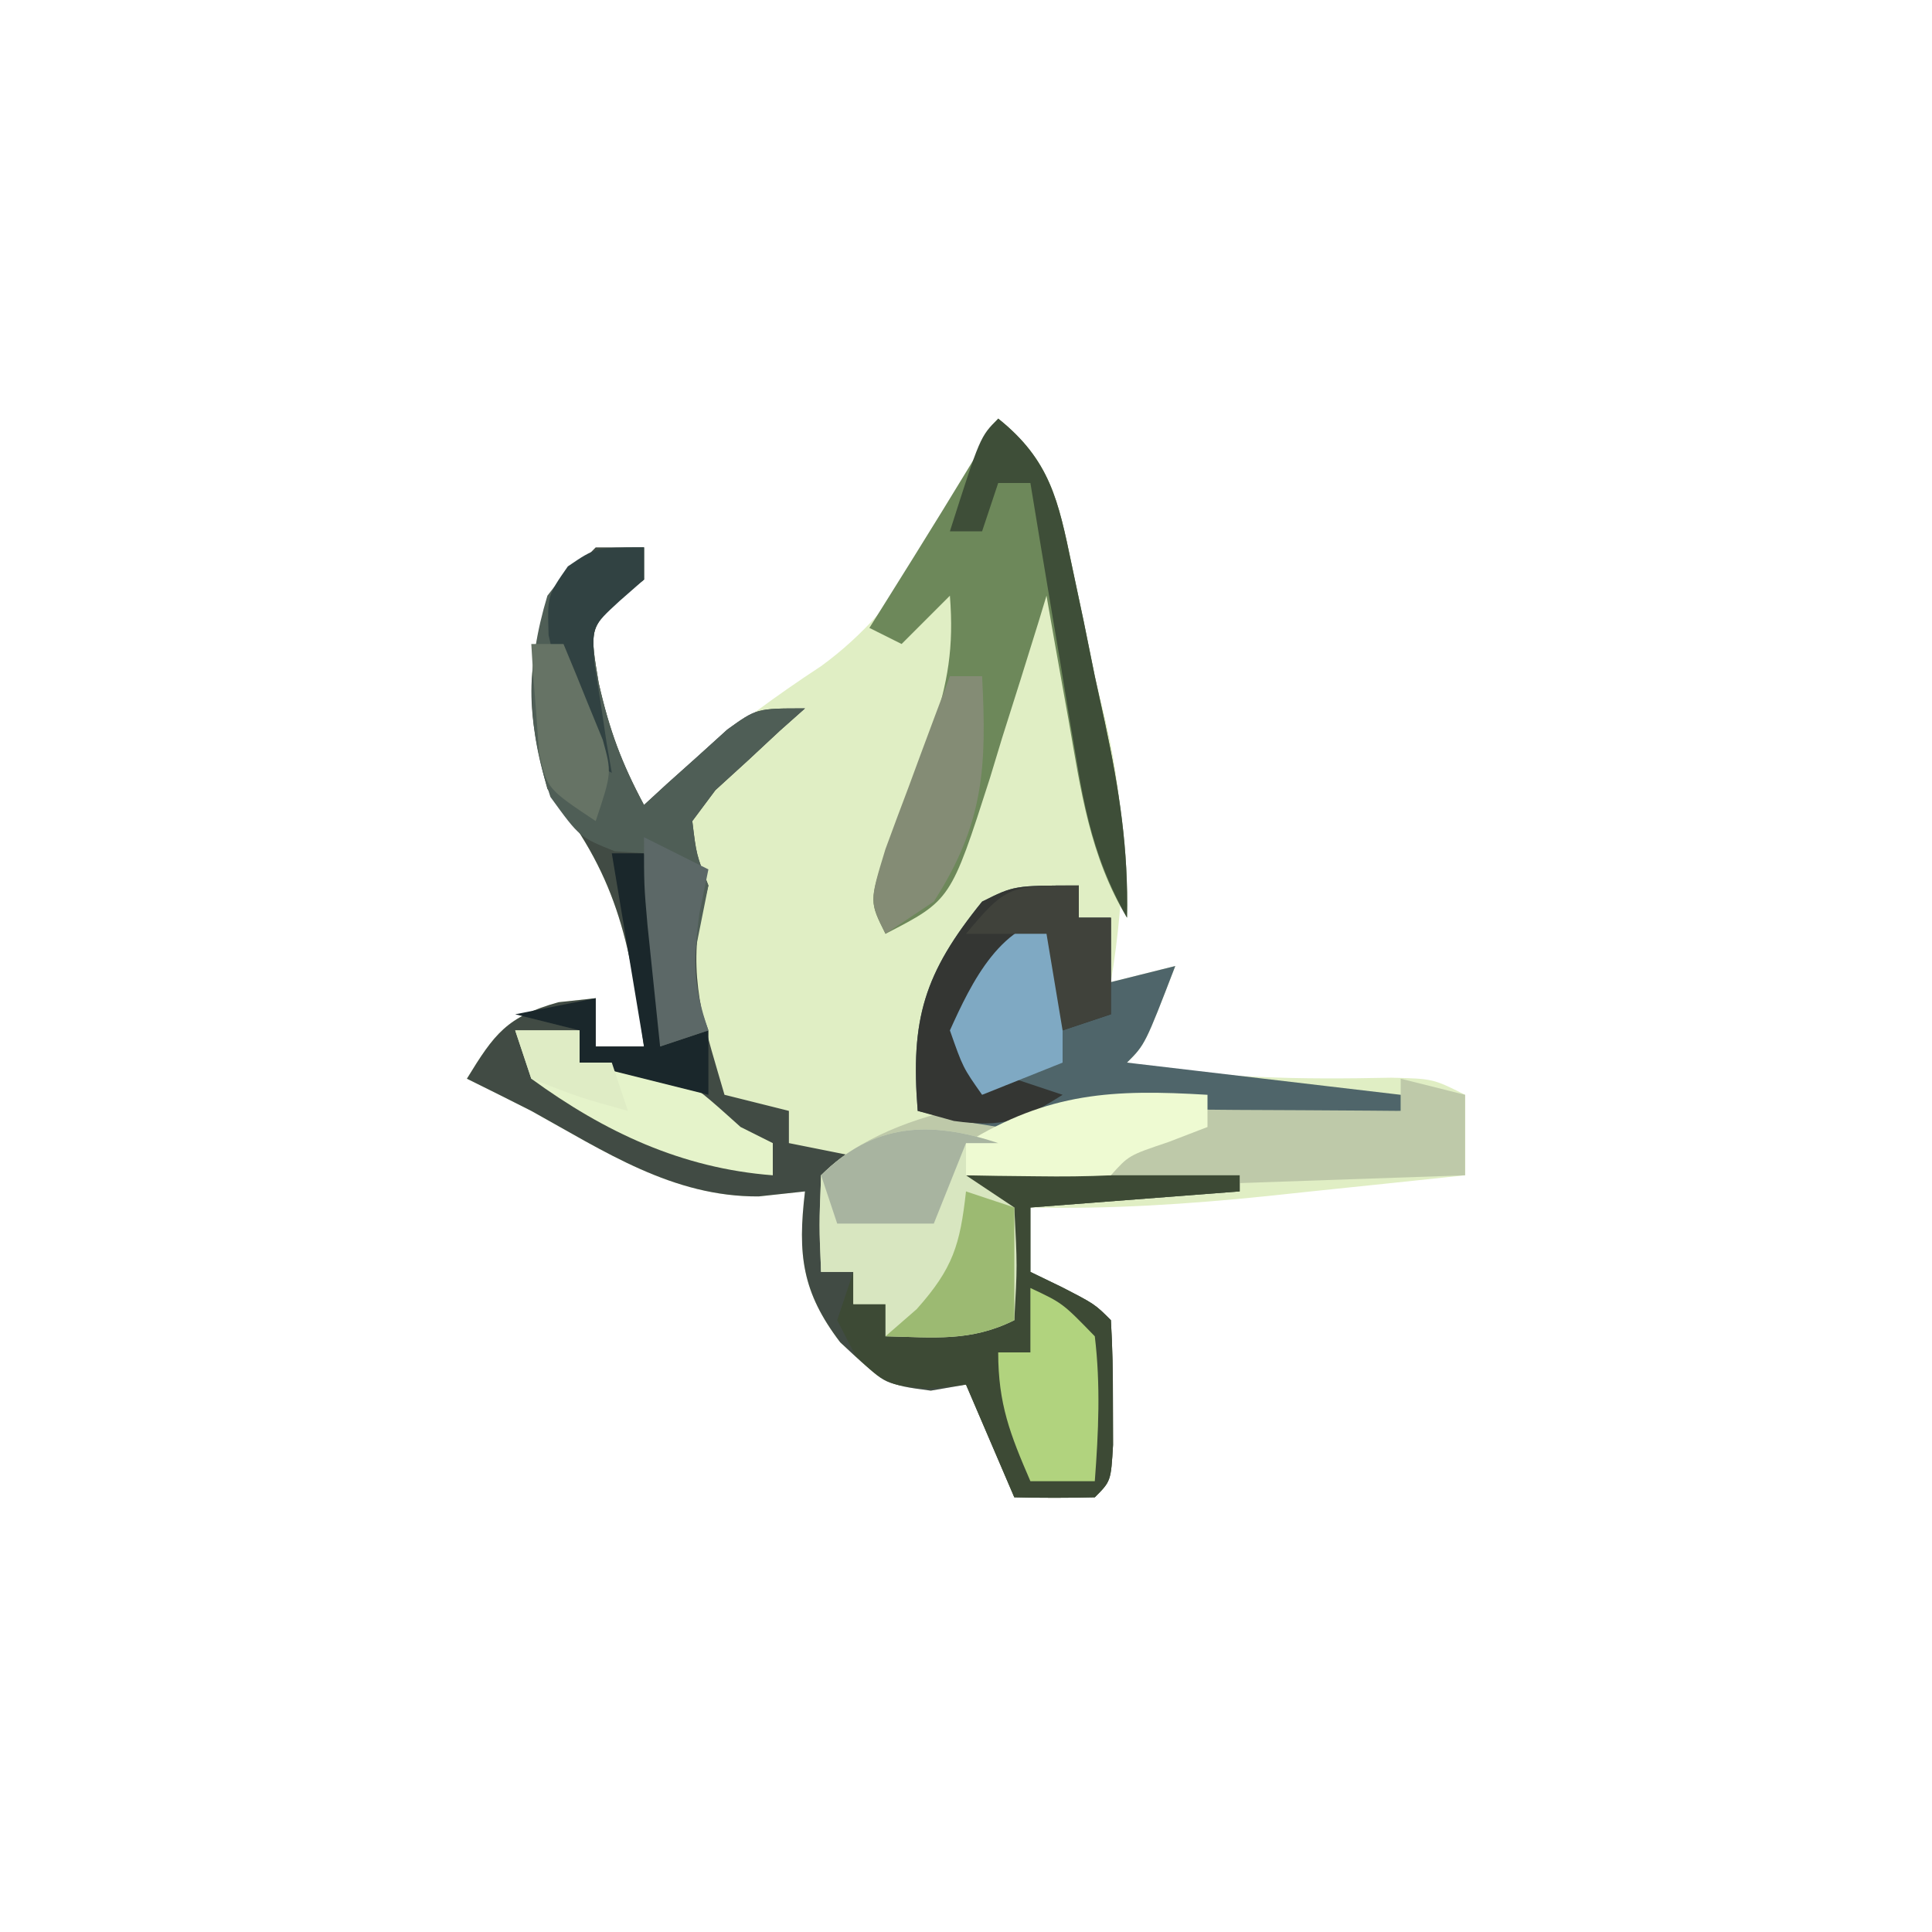 <?xml version="1.0" encoding="UTF-8"?>
<svg version="1.1" xmlns="http://www.w3.org/2000/svg" width="120" height="120">
<path d="M0 0 C3.225 2.578 3.736 5.099 4.562 9.062 C4.806 10.224 5.05 11.385 5.301 12.582 C5.647 14.274 5.647 14.274 6 16 C6.331 17.367 6.331 17.367 6.668 18.762 C8.017 24.531 7.944 29.145 7 35 C8.98 34.505 8.98 34.505 11 34 C9.125 38.875 9.125 38.875 8 40 C13.521 41.004 18.818 41.05 24.426 40.938 C27 41 27 41 29 42 C29 43.65 29 45.3 29 47 C25.813 47.339 22.625 47.67 19.438 48 C18.542 48.095 17.647 48.191 16.725 48.289 C11.785 48.796 6.965 49.109 2 49 C2 50.32 2 51.64 2 53 C2.639 53.309 3.279 53.619 3.938 53.938 C6 55 6 55 7 56 C7.098 57.664 7.13 59.333 7.125 61 C7.129 62.361 7.129 62.361 7.133 63.75 C7 66 7 66 6 67 C4.334 67.041 2.666 67.043 1 67 C0.01 64.69 -0.98 62.38 -2 60 C-2.722 60.124 -3.444 60.248 -4.188 60.375 C-7 60 -7 60 -9.812 57.375 C-12.185 54.262 -12.467 51.924 -12 48 C-13.423 48.155 -13.423 48.155 -14.875 48.312 C-20.219 48.345 -24.445 45.518 -29 43 C-30.33 42.327 -31.662 41.658 -33 41 C-31.294 38.216 -30.524 37.146 -27.312 36.25 C-26.549 36.167 -25.786 36.085 -25 36 C-25 36.99 -25 37.98 -25 39 C-24.01 39 -23.02 39 -22 39 C-22.885 32.354 -23.72 28.246 -28 23 C-29.2 18.665 -29.478 15.207 -27.812 11 C-25.856 8.841 -24.86 8.296 -22 8 C-22 8.66 -22 9.32 -22 10 C-22.516 10.392 -23.031 10.784 -23.562 11.188 C-25.378 13.065 -25.378 13.065 -24.812 16.438 C-24.14 19.387 -23.396 21.385 -22 24 C-21.01 23.134 -20.02 22.267 -19 21.375 C-16.437 19.142 -13.838 17.238 -11 15.375 C-5.659 11.494 -2.979 5.753 0 0 Z " fill="#E0EEC4" transform="translate(62,26)"/>
<path d="M0 0 C0.99 0 1.98 0 3 0 C3 0.66 3 1.32 3 2 C2.484 2.392 1.969 2.784 1.438 3.188 C-0.378 5.065 -0.378 5.065 0.188 8.438 C0.86 11.387 1.604 13.385 3 16 C3.471 15.567 3.941 15.134 4.426 14.688 C5.048 14.131 5.671 13.574 6.312 13 C6.927 12.443 7.542 11.886 8.176 11.312 C10 10 10 10 13 10 C12.483 10.459 11.966 10.918 11.434 11.391 C10.446 12.311 10.446 12.311 9.438 13.25 C8.776 13.853 8.115 14.457 7.434 15.078 C6.961 15.712 6.487 16.347 6 17 C6.253 19.095 6.253 19.095 7 21 C6.814 21.742 6.629 22.485 6.438 23.25 C5.807 27.215 6.892 30.156 8 34 C9.32 34.33 10.64 34.66 12 35 C12 35.66 12 36.32 12 37 C13.65 37.33 15.3 37.66 17 38 C15.515 38.495 15.515 38.495 14 39 C14 40.98 14 42.96 14 45 C14.66 45 15.32 45 16 45 C16 45.66 16 46.32 16 47 C16.66 47 17.32 47 18 47 C18 47.66 18 48.32 18 49 C20.64 48.67 23.28 48.34 26 48 C25.736 44.568 25.736 44.568 25 41 C24.01 40.34 23.02 39.68 22 39 C27.94 39 33.88 39 40 39 C40 39.33 40 39.66 40 40 C33.565 40.495 33.565 40.495 27 41 C27 42.32 27 43.64 27 45 C27.639 45.309 28.279 45.619 28.938 45.938 C31 47 31 47 32 48 C32.098 49.664 32.13 51.333 32.125 53 C32.129 54.361 32.129 54.361 32.133 55.75 C32 58 32 58 31 59 C29.334 59.041 27.666 59.043 26 59 C25.01 56.69 24.02 54.38 23 52 C22.278 52.124 21.556 52.248 20.812 52.375 C18 52 18 52 15.188 49.375 C12.815 46.262 12.533 43.924 13 40 C11.577 40.155 11.577 40.155 10.125 40.312 C4.781 40.345 0.555 37.518 -4 35 C-5.33 34.327 -6.662 33.658 -8 33 C-6.294 30.216 -5.524 29.146 -2.312 28.25 C-1.549 28.168 -0.786 28.085 0 28 C0 28.99 0 29.98 0 31 C0.99 31 1.98 31 3 31 C2.115 24.354 1.28 20.246 -3 15 C-4.221 10.589 -4.549 7.198 -2.625 3 C-1 1 -1 1 0 0 Z " fill="#414B44" transform="translate(37,34)"/>
<path d="M0 0 C1.32 0.33 2.64 0.66 4 1 C4 2.65 4 4.3 4 6 C-5.57 6.33 -15.14 6.66 -25 7 C-24.67 7.33 -24.34 7.66 -24 8 C-23.959 10.333 -23.958 12.667 -24 15 C-26.709 16.354 -29.009 16.065 -32 16 C-32 15.34 -32 14.68 -32 14 C-32.66 14 -33.32 14 -34 14 C-34 13.34 -34 12.68 -34 12 C-34.66 12 -35.32 12 -36 12 C-36.125 9.125 -36.125 9.125 -36 6 C-31.378 1.378 -22.217 0.811 -15.875 0.75 C-10.568 0.925 -5.279 1.438 0 2 C0 1.34 0 0.68 0 0 Z " fill="#BEC9A9" transform="translate(87,67)"/>
<path d="M0 0 C0 0.66 0 1.32 0 2 C0.66 2 1.32 2 2 2 C2 3.32 2 4.64 2 6 C3.32 5.67 4.64 5.34 6 5 C4.125 9.875 4.125 9.875 3 11 C8.61 11.66 14.22 12.32 20 13 C20 13.33 20 13.66 20 14 C19.385 13.995 18.77 13.99 18.136 13.984 C15.341 13.963 12.545 13.95 9.75 13.938 C8.782 13.929 7.814 13.921 6.816 13.912 C5.882 13.909 4.947 13.906 3.984 13.902 C2.696 13.894 2.696 13.894 1.382 13.886 C-0.892 13.995 -2.803 14.449 -5 15 C-7.75 14.562 -7.75 14.562 -10 14 C-10.456 8.3 -9.604 5.452 -6 1 C-4 0 -4 0 0 0 Z " fill="#4F656A" transform="translate(67,55)"/>
<path d="M0 0 C3.225 2.578 3.736 5.099 4.562 9.062 C4.807 10.219 5.052 11.375 5.305 12.566 C5.534 13.699 5.764 14.833 6 16 C6.209 16.958 6.418 17.916 6.633 18.902 C7.515 23.034 8.097 26.759 8 31 C5.698 27.196 5.122 23.062 4.375 18.75 C4.241 18.005 4.107 17.26 3.969 16.492 C3.64 14.662 3.319 12.831 3 11 C2.839 11.53 2.678 12.059 2.513 12.605 C1.773 15.012 1.012 17.412 0.25 19.812 C-0.003 20.646 -0.255 21.479 -0.516 22.338 C-2.949 29.913 -2.949 29.913 -7 32 C-8 30 -8 30 -7.004 26.918 C-6.046 24.439 -5.088 21.959 -4.129 19.48 C-3.117 16.362 -2.748 14.229 -3 11 C-3.99 11.99 -4.98 12.98 -6 14 C-6.66 13.67 -7.32 13.34 -8 13 C-7.674 12.481 -7.348 11.961 -7.012 11.426 C-4.638 7.638 -2.282 3.844 0 0 Z " fill="#6D885A" transform="translate(62,26)"/>
<path d="M0 0 C5.94 0 11.88 0 18 0 C18 0.33 18 0.66 18 1 C11.565 1.495 11.565 1.495 5 2 C5 3.32 5 4.64 5 6 C5.639 6.309 6.279 6.619 6.938 6.938 C9 8 9 8 10 9 C10.098 10.664 10.13 12.333 10.125 14 C10.129 15.361 10.129 15.361 10.133 16.75 C10 19 10 19 9 20 C7.334 20.041 5.666 20.043 4 20 C3.01 17.69 2.02 15.38 1 13 C0.237 13.082 -0.526 13.165 -1.312 13.25 C-4 13 -4 13 -5.875 11.188 C-6.246 10.466 -6.617 9.744 -7 9 C-6.67 8.01 -6.34 7.02 -6 6 C-6 6.66 -6 7.32 -6 8 C-5.34 8 -4.68 8 -4 8 C-4 8.66 -4 9.32 -4 10 C-1.36 9.67 1.28 9.34 4 9 C3.736 5.568 3.736 5.568 3 2 C2.01 1.34 1.02 0.68 0 0 Z " fill="#3D4A35" transform="translate(59,73)"/>
<path d="M0 0 C-0.66 0 -1.32 0 -2 0 C-2 0.66 -2 1.32 -2 2 C-1.01 2.66 -0.02 3.32 1 4 C1.188 7.625 1.188 7.625 1 11 C-1.709 12.354 -4.009 12.065 -7 12 C-7 11.34 -7 10.68 -7 10 C-7.66 10 -8.32 10 -9 10 C-9 9.34 -9 8.68 -9 8 C-9.66 8 -10.32 8 -11 8 C-11.125 5.125 -11.125 5.125 -11 2 C-7.753 -1.247 -4.255 -1.418 0 0 Z " fill="#D8E6C0" transform="translate(62,71)"/>
<path d="M0 0 C0 0.66 0 1.32 0 2 C-0.516 2.392 -1.031 2.784 -1.562 3.188 C-3.378 5.065 -3.378 5.065 -2.812 8.438 C-2.14 11.387 -1.396 13.385 0 16 C0.471 15.567 0.941 15.134 1.426 14.688 C2.048 14.131 2.671 13.574 3.312 13 C3.927 12.443 4.542 11.886 5.176 11.312 C7 10 7 10 10 10 C9.483 10.459 8.966 10.918 8.434 11.391 C7.446 12.311 7.446 12.311 6.438 13.25 C5.776 13.853 5.115 14.457 4.434 15.078 C3.961 15.712 3.487 16.347 3 17 C3.25 19.084 3.25 19.084 4 21 C3.667 22.667 3.333 24.333 3 26 C3.369 28.232 3.369 28.232 4 30 C3.01 30.33 2.02 30.66 1 31 C0.832 29.375 0.666 27.75 0.5 26.125 C0.407 25.22 0.314 24.315 0.219 23.383 C0 21 0 21 0 19 C-0.598 18.959 -1.196 18.918 -1.812 18.875 C-4 18 -4 18 -5.812 15.5 C-7.293 11.136 -7.333 7.429 -6 3 C-3.926 0.315 -3.514 0 0 0 Z " fill="#4F5E56" transform="translate(40,34)"/>
<path d="M0 0 C0 0.66 0 1.32 0 2 C0.66 2 1.32 2 2 2 C2 3.98 2 5.96 2 8 C1.01 8.33 0.02 8.66 -1 9 C-1.33 7.02 -1.66 5.04 -2 3 C-4.784 4.706 -5.854 5.476 -6.75 8.688 C-6.832 9.451 -6.915 10.214 -7 11 C-5.02 11.66 -3.04 12.32 -1 13 C-3.572 14.619 -4.677 15.044 -7.75 14.625 C-8.864 14.316 -8.864 14.316 -10 14 C-10.456 8.3 -9.604 5.452 -6 1 C-4 0 -4 0 0 0 Z " fill="#343633" transform="translate(67,55)"/>
<path d="M0 0 C2 0.938 2 0.938 4 3 C4.365 6.025 4.229 8.967 4 12 C2.68 12 1.36 12 0 12 C-1.257 9.094 -2 7.204 -2 4 C-1.34 4 -0.68 4 0 4 C0 2.68 0 1.36 0 0 Z " fill="#B1D37E" transform="translate(64,80)"/>
<path d="M0 0 C3.225 2.578 3.736 5.099 4.562 9.062 C4.93 10.797 4.93 10.797 5.305 12.566 C5.534 13.699 5.764 14.833 6 16 C6.209 16.958 6.418 17.916 6.633 18.902 C7.515 23.034 8.097 26.759 8 31 C6.251 27.887 5.515 25.092 4.93 21.578 C4.756 20.553 4.582 19.529 4.402 18.473 C4.141 16.877 4.141 16.877 3.875 15.25 C3.693 14.171 3.511 13.092 3.324 11.98 C2.877 9.321 2.436 6.661 2 4 C1.34 4 0.68 4 0 4 C-0.33 4.99 -0.66 5.98 -1 7 C-1.66 7 -2.32 7 -3 7 C-1.125 1.125 -1.125 1.125 0 0 Z " fill="#3E4E38" transform="translate(62,26)"/>
<path d="M0 0 C1.32 0 2.64 0 4 0 C4 0.66 4 1.32 4 2 C4.722 1.917 5.444 1.835 6.188 1.75 C9.854 2.076 11.299 3.591 14 6 C14.66 6.33 15.32 6.66 16 7 C16 7.66 16 8.32 16 9 C10.341 8.565 5.553 6.317 1 3 C0.67 2.01 0.34 1.02 0 0 Z " fill="#E5F3CA" transform="translate(32,64)"/>
<path d="M0 0 C0 2.97 0 5.94 0 9 C-1.65 9.66 -3.3 10.32 -5 11 C-6.188 9.312 -6.188 9.312 -7 7 C-5.689 4.103 -3.771 0 0 0 Z " fill="#7FA9C3" transform="translate(66,57)"/>
<path d="M0 0 C0 0.66 0 1.32 0 2 C-1.207 2.464 -1.207 2.464 -2.438 2.938 C-4.891 3.763 -4.891 3.763 -6 5 C-7.519 5.072 -9.042 5.084 -10.562 5.062 C-11.389 5.053 -12.215 5.044 -13.066 5.035 C-13.704 5.024 -14.343 5.012 -15 5 C-15 4.34 -15 3.68 -15 3 C-9.853 -0.167 -5.842 -0.351 0 0 Z " fill="#EEFAD2" transform="translate(75,68)"/>
<path d="M0 0 C0.66 0 1.32 0 2 0 C2.29 5.607 2.134 9.124 -1 14 C-1.99 14.66 -2.98 15.32 -4 16 C-5 14 -5 14 -4.004 10.742 C-3.531 9.45 -3.05 8.161 -2.562 6.875 C-2.32 6.216 -2.077 5.558 -1.826 4.879 C-1.224 3.25 -0.613 1.625 0 0 Z " fill="#848C75" transform="translate(59,42)"/>
<path d="M0 0 C-0.66 0 -1.32 0 -2 0 C-2.66 1.65 -3.32 3.3 -4 5 C-5.98 5 -7.96 5 -10 5 C-10.33 4.01 -10.66 3.02 -11 2 C-7.753 -1.247 -4.255 -1.418 0 0 Z " fill="#A8B4A0" transform="translate(62,71)"/>
<path d="M0 0 C0.66 0 1.32 0 2 0 C2.961 2.882 3.106 4.699 3.062 7.688 C3.053 8.496 3.044 9.304 3.035 10.137 C3.024 10.752 3.012 11.366 3 12 C3.99 11.67 4.98 11.34 6 11 C6 12.32 6 13.64 6 15 C3.36 14.34 0.72 13.68 -2 13 C-2 12.34 -2 11.68 -2 11 C-3.32 10.67 -4.64 10.34 -6 10 C-4.35 9.67 -2.7 9.34 -1 9 C-1 9.99 -1 10.98 -1 12 C-0.01 12 0.98 12 2 12 C1.34 8.04 0.68 4.08 0 0 Z " fill="#1A272B" transform="translate(38,53)"/>
<path d="M0 0 C0.99 0.33 1.98 0.66 3 1 C3 3.31 3 5.62 3 8 C0.291 9.354 -2.009 9.065 -5 9 C-4.361 8.443 -3.721 7.886 -3.062 7.312 C-0.803 4.779 -0.369 3.317 0 0 Z " fill="#9CBA72" transform="translate(60,74)"/>
<path d="M0 0 C1.98 0.99 1.98 0.99 4 2 C3.814 2.908 3.629 3.815 3.438 4.75 C3.043 7.683 3.053 9.264 4 12 C3.01 12.33 2.02 12.66 1 13 C0.831 11.396 0.665 9.792 0.5 8.188 C0.407 7.294 0.314 6.401 0.219 5.48 C0 3 0 3 0 0 Z " fill="#5C6867" transform="translate(40,52)"/>
<path d="M0 0 C0 0.66 0 1.32 0 2 C0.66 2 1.32 2 2 2 C2 3.98 2 5.96 2 8 C1.01 8.33 0.02 8.66 -1 9 C-1.33 7.02 -1.66 5.04 -2 3 C-3.65 3 -5.3 3 -7 3 C-4.5 -0.001 -4.262 0 0 0 Z " fill="#40423B" transform="translate(67,55)"/>
<path d="M0 0 C0 0.66 0 1.32 0 2 C-0.501 2.44 -1.003 2.879 -1.52 3.332 C-3.238 4.911 -3.238 4.911 -3.074 7.262 C-2.947 8.062 -2.819 8.863 -2.688 9.688 C-2.568 10.496 -2.448 11.304 -2.324 12.137 C-2.217 12.752 -2.11 13.366 -2 14 C-4 13 -4 13 -4.738 10.82 C-4.928 9.931 -5.117 9.041 -5.312 8.125 C-5.515 7.241 -5.717 6.356 -5.926 5.445 C-6 3 -6 3 -4.73 1.18 C-3 0 -3 0 0 0 Z " fill="#314242" transform="translate(40,34)"/>
<path d="M0 0 C0.66 0 1.32 0 2 0 C2.532 1.266 3.05 2.538 3.562 3.812 C3.853 4.52 4.143 5.228 4.441 5.957 C5 8 5 8 4 11 C1 9 1 9 0.488 6.836 C0.43 6.024 0.372 5.212 0.312 4.375 C0.247 3.558 0.181 2.74 0.113 1.898 C0.076 1.272 0.039 0.645 0 0 Z " fill="#667365" transform="translate(33,40)"/>
<path d="M0 0 C1.32 0 2.64 0 4 0 C4 0.66 4 1.32 4 2 C4.66 2 5.32 2 6 2 C6.33 2.99 6.66 3.98 7 5 C4.062 4.188 4.062 4.188 1 3 C0.67 2.01 0.34 1.02 0 0 Z " fill="#DFECC5" transform="translate(32,64)"/>
</svg>
